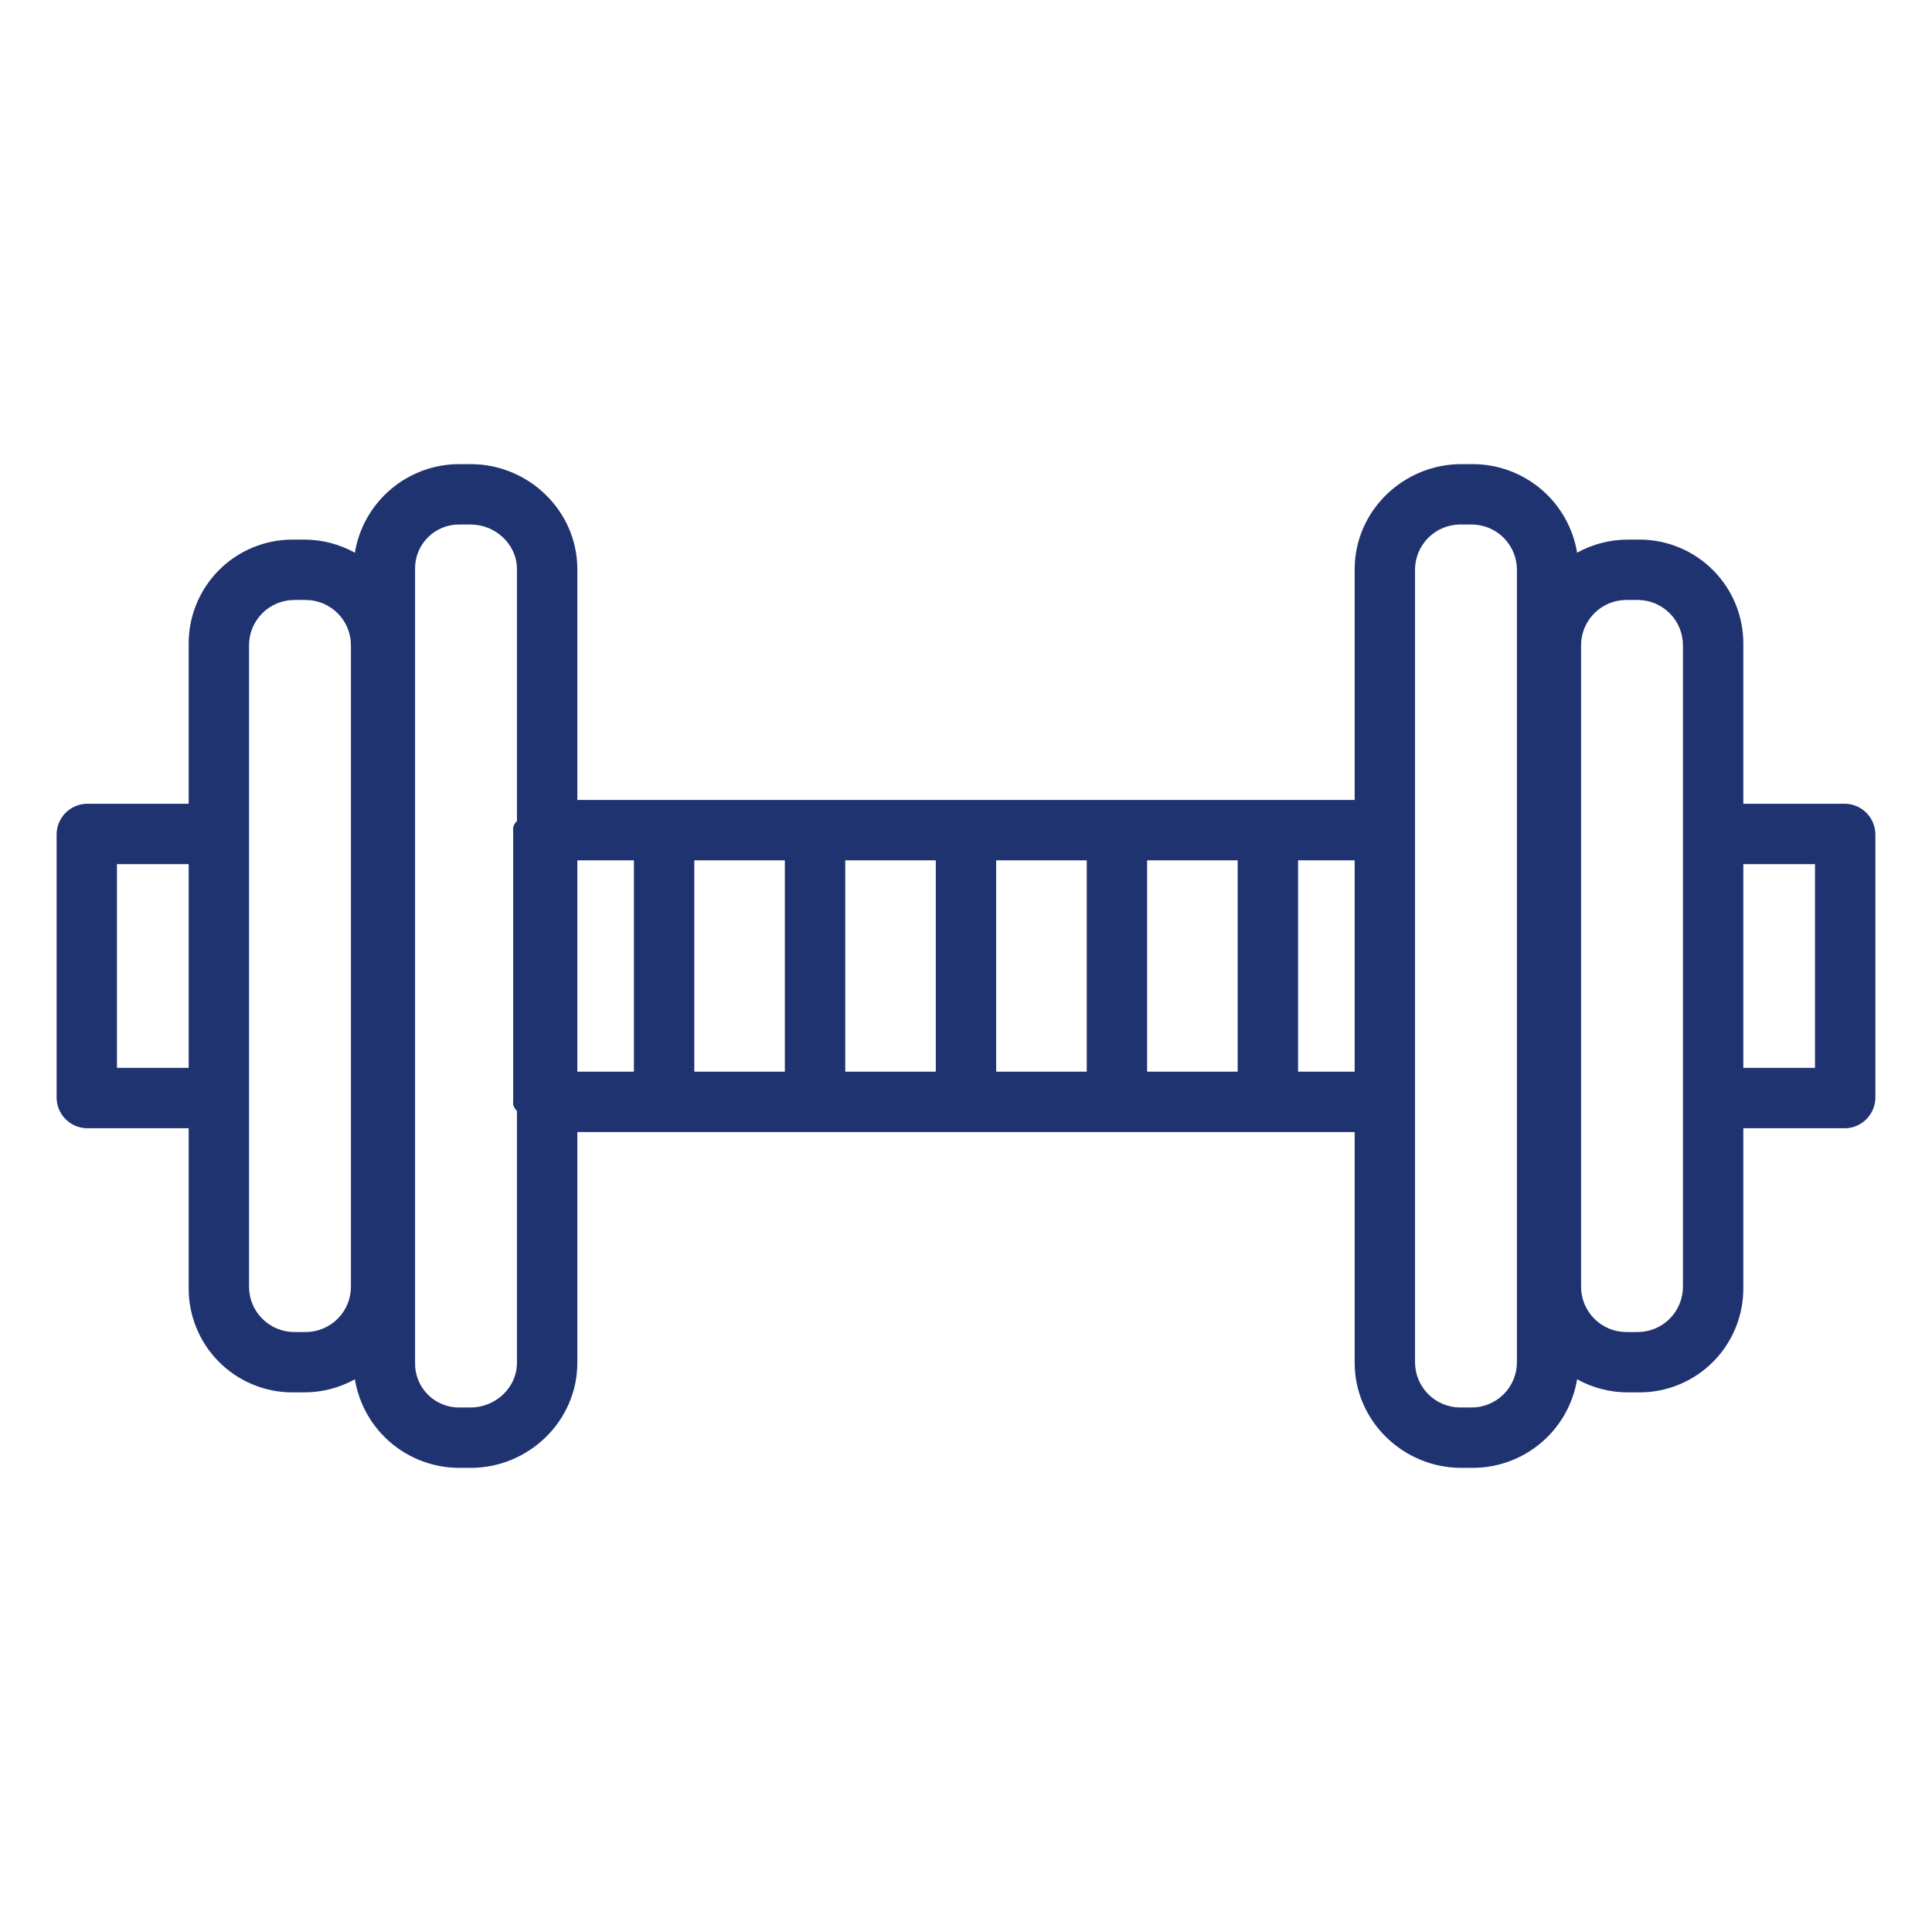 <svg width="70" height="70" viewBox="0 0 70 70" fill="none" xmlns="http://www.w3.org/2000/svg">
<path d="M66.861 29.121H63.164V23.36C63.17 22.862 63.077 22.367 62.891 21.905C62.704 21.443 62.428 21.023 62.077 20.668C61.727 20.314 61.31 20.033 60.85 19.841C60.39 19.649 59.897 19.55 59.399 19.551H58.984C58.34 19.55 57.706 19.713 57.142 20.025C56.994 19.13 56.533 18.316 55.841 17.728C55.15 17.141 54.272 16.818 53.364 16.816H52.95C50.839 16.816 49.082 18.515 49.082 20.625V28.984H20.918V20.625C20.918 18.515 19.16 16.816 17.049 16.816H16.634C15.727 16.818 14.849 17.141 14.158 17.728C13.466 18.316 13.005 19.129 12.857 20.025C12.293 19.713 11.659 19.55 11.015 19.551H10.601C10.102 19.55 9.609 19.649 9.149 19.841C8.689 20.033 8.272 20.314 7.922 20.668C7.572 21.023 7.295 21.443 7.109 21.905C6.922 22.367 6.83 22.862 6.836 23.36V29.121H3.139C2.846 29.129 2.568 29.251 2.364 29.462C2.161 29.673 2.048 29.955 2.051 30.248V39.752C2.048 40.045 2.161 40.327 2.364 40.538C2.568 40.749 2.846 40.871 3.139 40.879H6.836V46.64C6.83 47.138 6.922 47.633 7.109 48.095C7.295 48.557 7.572 48.977 7.922 49.332C8.272 49.686 8.689 49.967 9.149 50.159C9.609 50.351 10.102 50.45 10.601 50.449H11.015C11.659 50.45 12.293 50.287 12.858 49.975C13.006 50.871 13.466 51.684 14.158 52.272C14.85 52.859 15.727 53.182 16.635 53.184H17.049C19.159 53.184 20.918 51.485 20.918 49.375V41.016H49.082V49.375C49.082 51.485 50.839 53.184 52.95 53.184H53.364C54.272 53.182 55.15 52.859 55.841 52.272C56.533 51.684 56.994 50.87 57.142 49.975C57.706 50.287 58.34 50.45 58.984 50.449H59.399C59.897 50.45 60.39 50.351 60.85 50.159C61.31 49.967 61.727 49.686 62.077 49.332C62.428 48.977 62.704 48.557 62.891 48.095C63.077 47.633 63.17 47.138 63.164 46.64V40.879H66.861C67.153 40.871 67.432 40.749 67.635 40.538C67.839 40.327 67.951 40.045 67.949 39.752V30.248C67.951 29.955 67.839 29.673 67.635 29.462C67.432 29.251 67.153 29.129 66.861 29.121ZM30.625 31.172H33.906V38.828H30.625V31.172ZM28.437 38.828H25.156V31.172H28.437V38.828ZM36.093 31.172H39.375V38.828H36.093V31.172ZM41.562 31.172H44.843V38.828H41.562V31.172ZM4.238 38.691V31.309H6.836V38.691H4.238ZM12.715 46.621C12.715 47.056 12.542 47.474 12.234 47.781C11.926 48.089 11.509 48.262 11.074 48.262H10.664C10.229 48.262 9.811 48.089 9.504 47.781C9.196 47.474 9.023 47.056 9.023 46.621V23.379C9.023 22.944 9.196 22.526 9.504 22.219C9.811 21.911 10.229 21.738 10.664 21.738H11.074C11.509 21.738 11.926 21.911 12.234 22.219C12.542 22.526 12.715 22.944 12.715 23.379V46.621ZM17.049 50.996H16.634C16.422 50.997 16.212 50.956 16.017 50.874C15.821 50.793 15.643 50.673 15.495 50.522C15.346 50.371 15.229 50.191 15.151 49.994C15.072 49.797 15.034 49.587 15.039 49.375V20.625C15.034 20.413 15.072 20.203 15.151 20.006C15.229 19.809 15.346 19.629 15.495 19.478C15.644 19.327 15.821 19.207 16.017 19.126C16.213 19.044 16.423 19.003 16.635 19.004H17.049C17.953 19.004 18.73 19.721 18.73 20.625V29.753C18.679 29.795 18.639 29.85 18.615 29.912C18.591 29.974 18.584 30.041 18.593 30.107V39.893C18.584 39.959 18.591 40.026 18.615 40.088C18.639 40.15 18.679 40.205 18.73 40.247V49.375C18.73 50.279 17.954 50.996 17.049 50.996ZM20.918 31.172H22.968V38.828H20.918V31.172ZM49.082 38.828H47.031V31.172H49.082V38.828ZM54.961 49.355C54.961 49.791 54.788 50.208 54.48 50.516C54.172 50.823 53.755 50.996 53.32 50.996H52.91C52.475 50.996 52.057 50.823 51.75 50.516C51.442 50.208 51.269 49.791 51.269 49.355V20.645C51.269 20.209 51.442 19.792 51.75 19.484C52.057 19.177 52.475 19.004 52.91 19.004H53.32C53.755 19.004 54.172 19.177 54.48 19.484C54.788 19.792 54.961 20.209 54.961 20.645V49.355ZM60.976 46.621C60.976 47.056 60.803 47.474 60.496 47.781C60.188 48.089 59.771 48.262 59.336 48.262H58.926C58.49 48.262 58.073 48.089 57.766 47.781C57.458 47.474 57.285 47.056 57.285 46.621V23.379C57.285 22.944 57.458 22.526 57.766 22.219C58.073 21.911 58.49 21.738 58.926 21.738H59.336C59.771 21.738 60.188 21.911 60.496 22.219C60.803 22.526 60.976 22.944 60.976 23.379V46.621ZM65.761 38.691H63.164V31.309H65.761V38.691Z" fill="#203371"/>
</svg>

